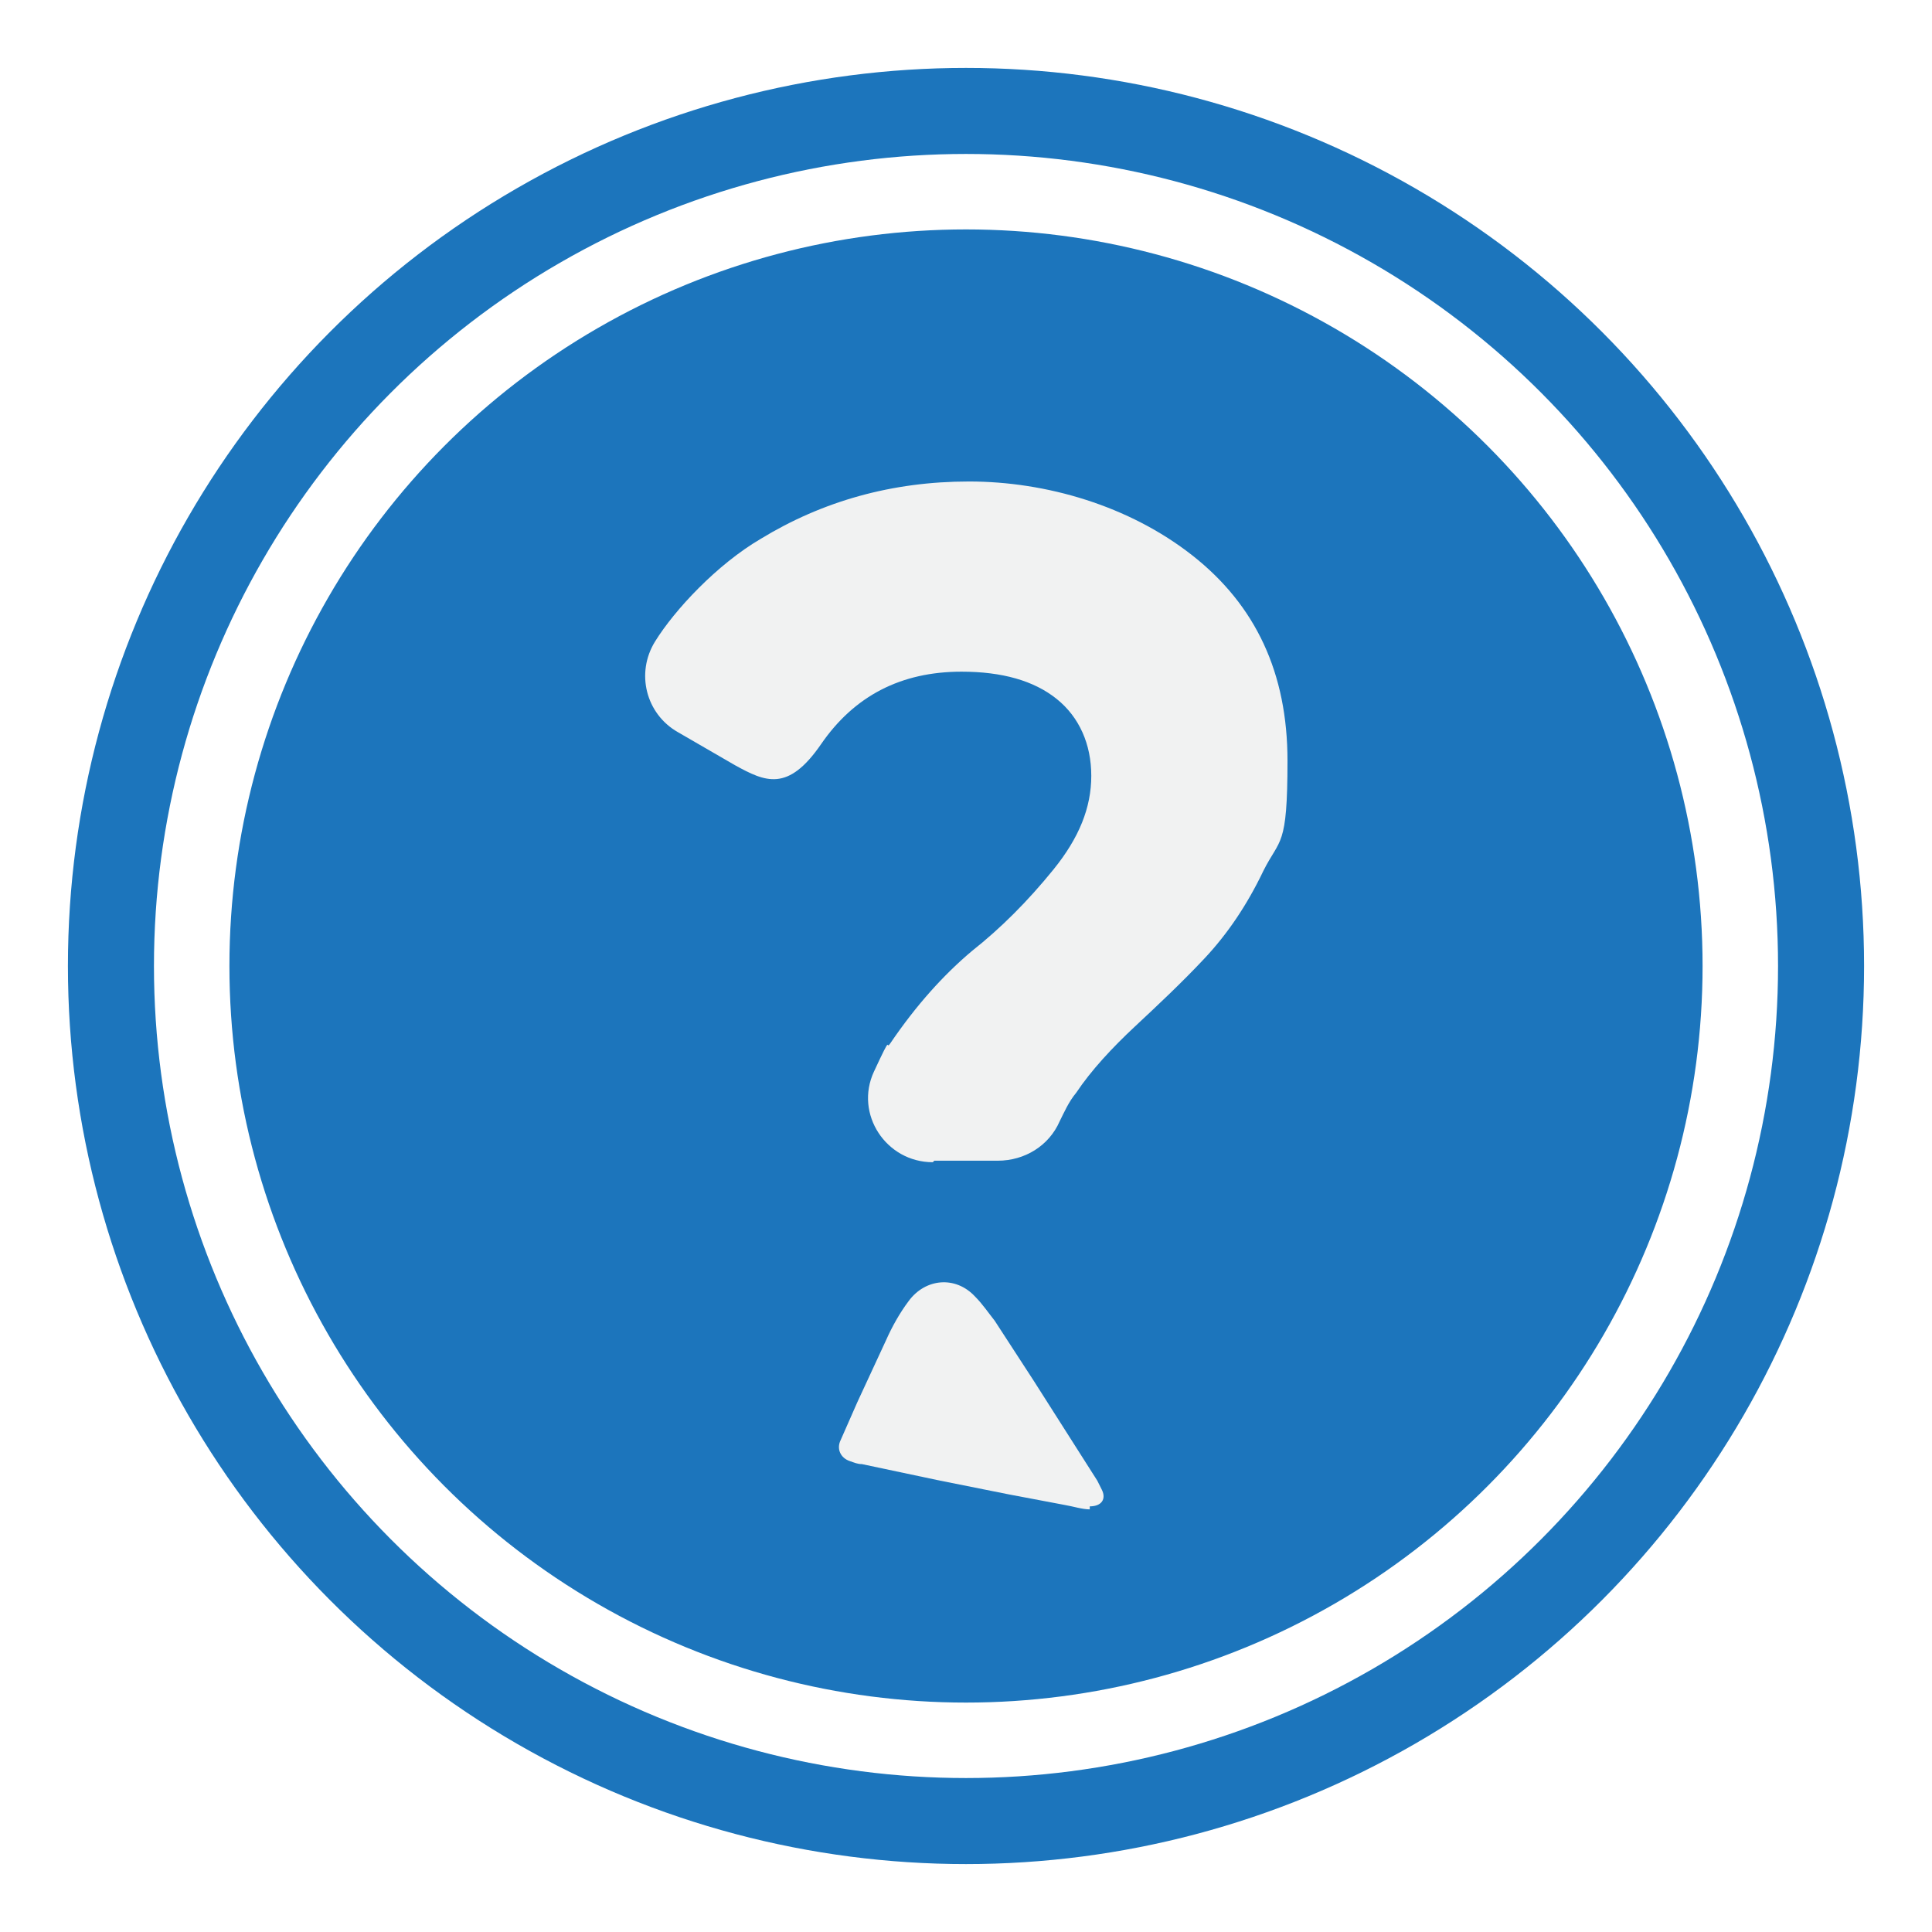 <svg xmlns="http://www.w3.org/2000/svg" viewBox="0 0 128 128" xmlns:v="https://vecta.io/nano"><defs><filter id="A" filterUnits="userSpaceOnUse"><feOffset dx="2" dy="2"/><feGaussianBlur result="A" stdDeviation="10"/><feFlood flood-color="#252512" flood-opacity=".3"/><feComposite in2="A" operator="in"/><feComposite in="SourceGraphic"/></filter></defs><circle cx="64" cy="64" r="59.5" fill="#1c75bc"/><circle cx="64" cy="64" r="51.3" fill="none" stroke="#fff" stroke-width="5"/><g filter="url(#A)"><rect x="118.2" y="-129.4" width="336.5" height="153.2" rx="19.4" transform="matrix(-.828 -.561 .561 -.828 553.4 63.9)" fill="#6ab08b"/></g><g filter="url(#A)"><rect x="122.7" y="-110.3" width="336.5" height="153.2" rx="12.7" transform="matrix(-.869 -.494 .494 -.869 560.6 80.8)" fill="#78c79d"/></g><path d="M61.8 77c-3.1 0-5.2-3.2-3.9-6s.7-1.3 1.1-1.9c1.7-2.5 3.5-4.5 5.4-6.1 1.9-1.5 3.7-3.3 5.4-5.4s2.5-4.1 2.5-6.2-.8-3.9-2.3-5.1-3.6-1.8-6.3-1.8c-4 0-7.1 1.6-9.3 4.8s-3.7 2.5-5.7 1.4l-3.8-2.2c-2.1-1.2-2.8-3.9-1.5-6s4.1-5.1 7-6.8c4.1-2.5 8.7-3.8 13.8-3.8s10.6 1.6 14.8 4.9 6.3 7.8 6.3 13.6-.5 5.1-1.6 7.3c-1.1 2.3-2.4 4.2-3.9 5.8s-3.1 3.1-4.6 4.5-2.9 2.9-3.9 4.4c-.5.6-.8 1.3-1.1 1.9-.7 1.6-2.3 2.6-4.1 2.6h-4.2zm10.4 23c-.5 0-1.1-.2-1.7-.3l-3.7-.7-4.5-.9-5.2-1.1c-.3 0-.5-.1-.8-.2-.6-.2-.9-.8-.6-1.4l1.1-2.5 1.9-4.1c.4-.9.9-1.8 1.5-2.6 1.1-1.5 3.1-1.7 4.4-.3.5.5.9 1.1 1.3 1.6l2.6 4 4.2 6.6.3.6c.3.6 0 1.1-.8 1.1z" fill="#f1f2f2"/></svg>